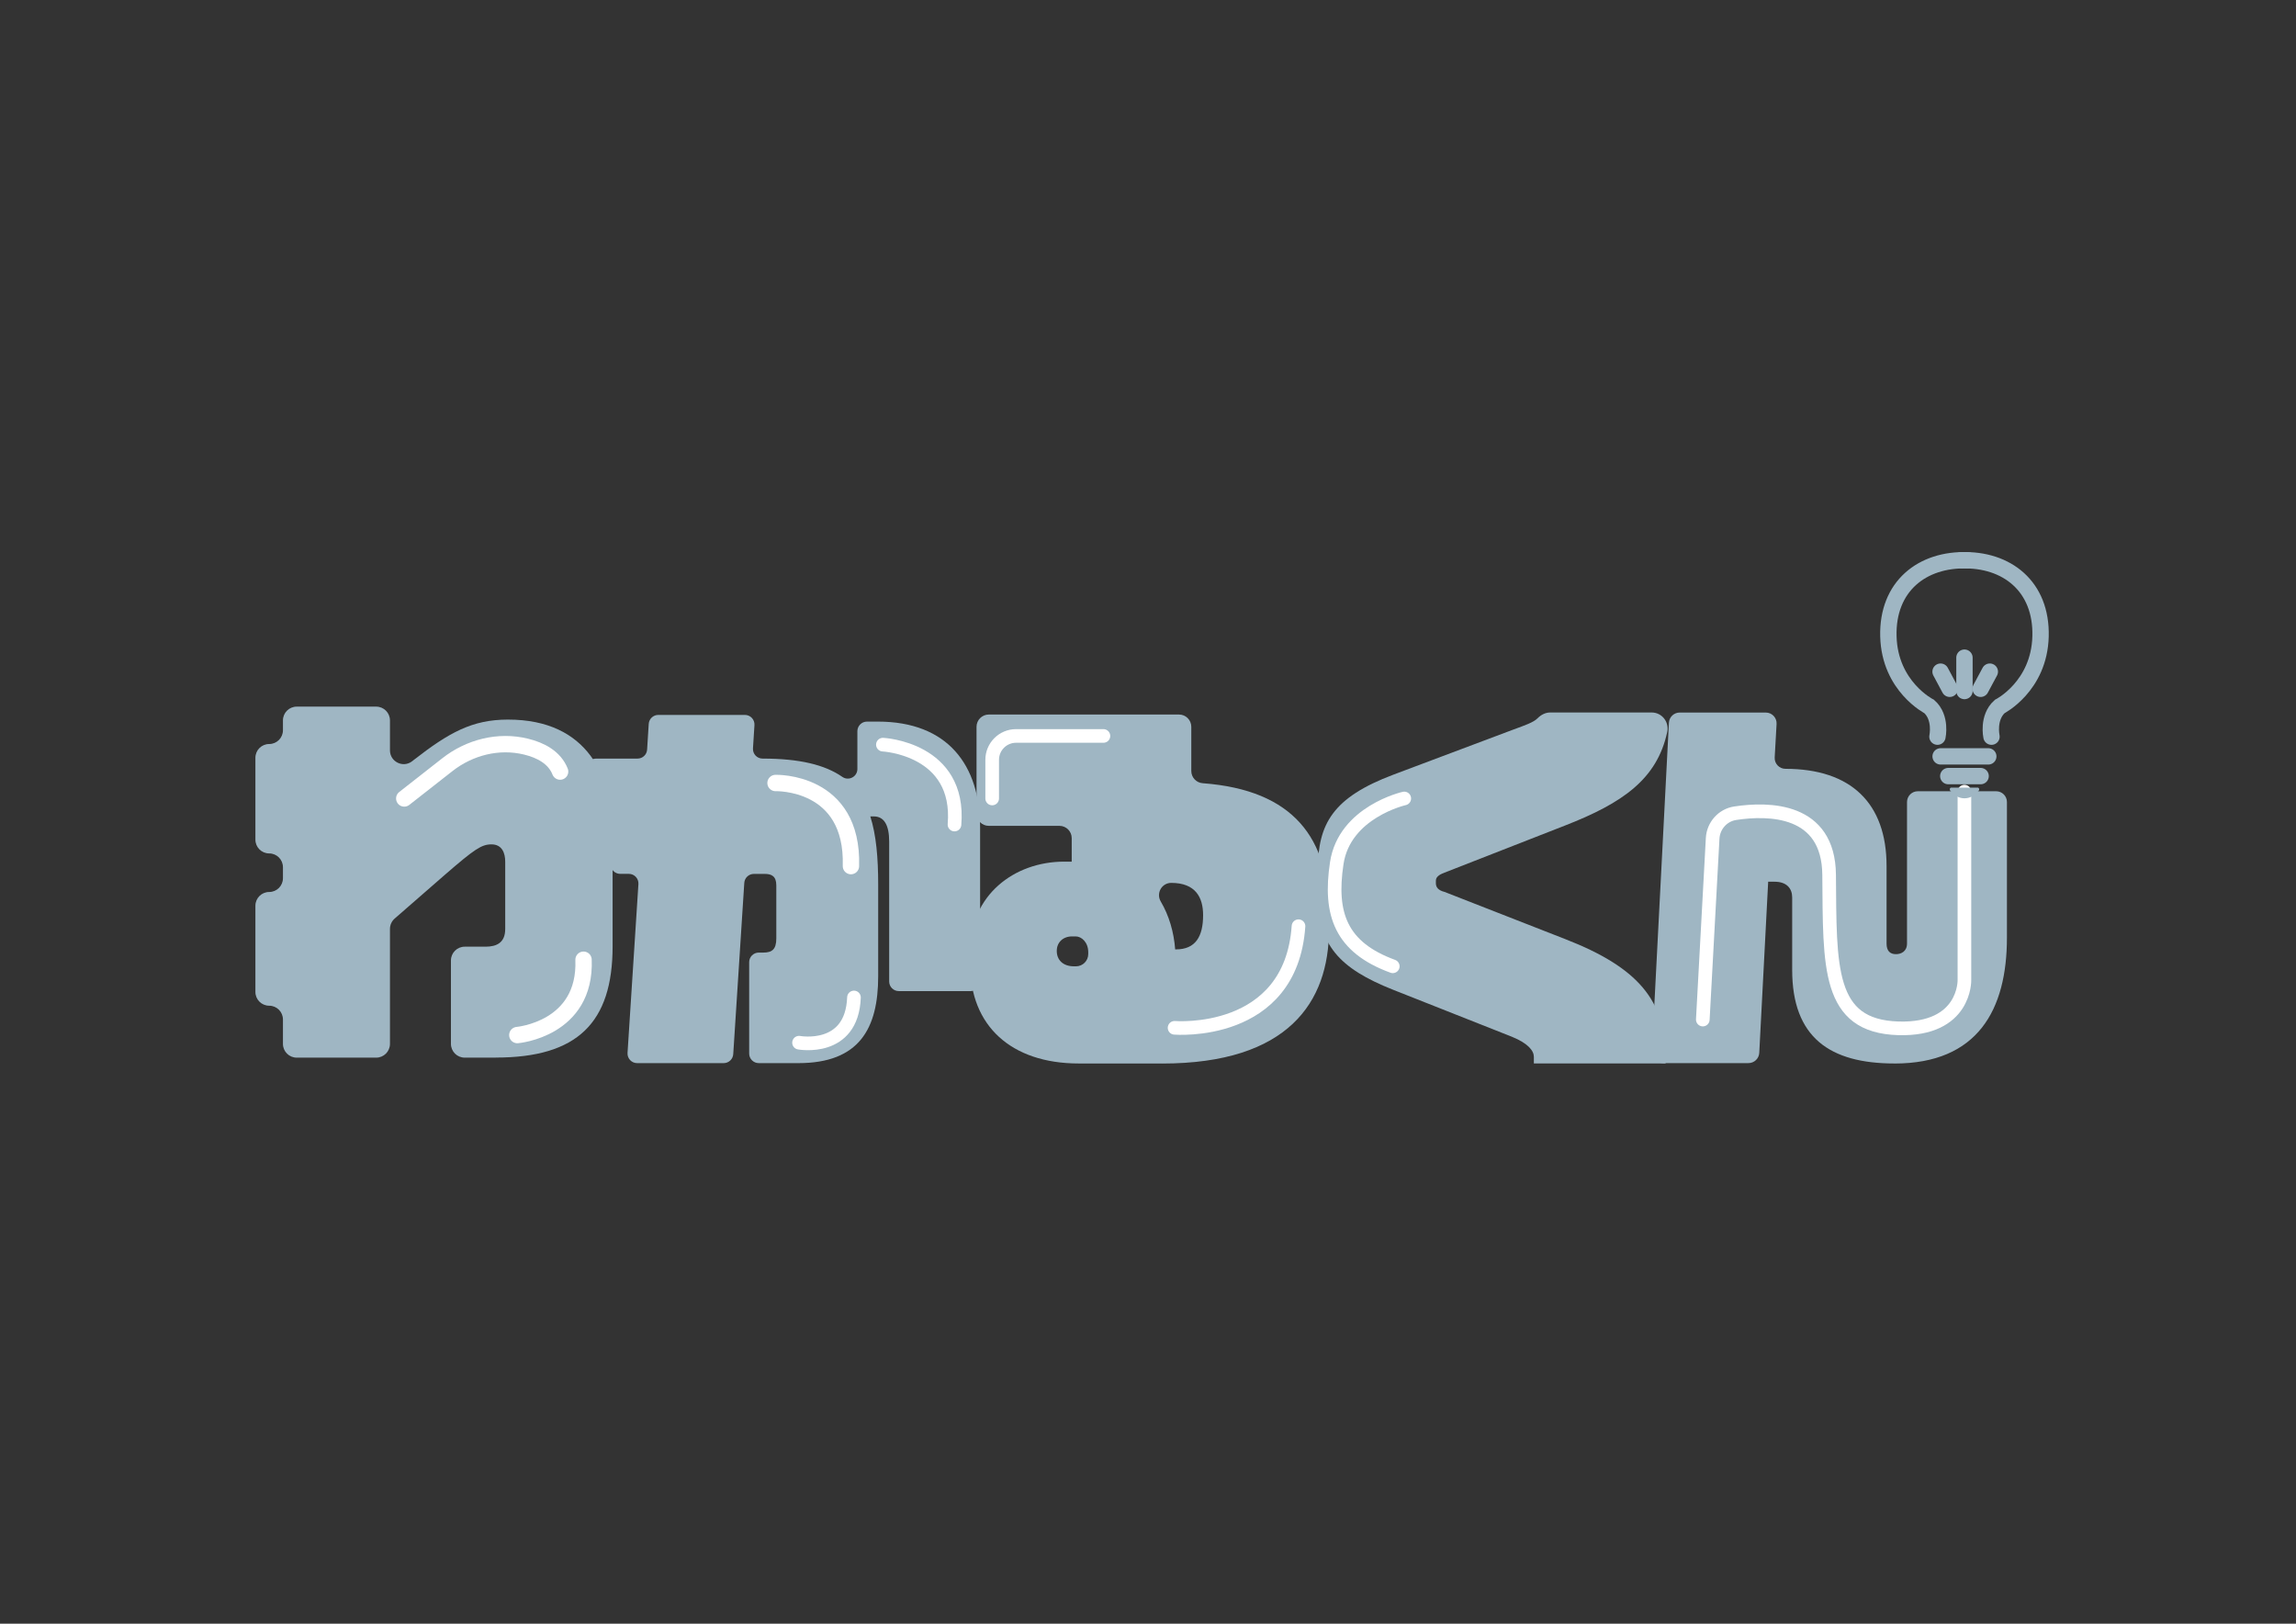 <?xml version="1.0" encoding="UTF-8"?>
<svg id="_レイヤー_1" data-name="レイヤー 1" xmlns="http://www.w3.org/2000/svg" viewBox="0 0 841.89 595.28">
  <rect x="0" y="0" width="841.89" height="595.28" fill="#333333" stroke="none"/>
  <defs>
    <style>
      .cls-1 {
        stroke: #9fb6c3;
      }

      .cls-1, .cls-2 {
        stroke-width: 6px;
      }

      .cls-1, .cls-2, .cls-3 {
        fill: none;
        stroke-linecap: round;
        stroke-miterlimit: 10;
      }

      .cls-2, .cls-3 {
        stroke: #fff;
      }

      .cls-3 {
        stroke-width: 5px;
      }

      .cls-4 {
        fill: #9fb6c3;
        stroke-width: 0px;
      }
    </style>
  </defs>
  <path class="cls-4" d="m181.79,387.75h-11.39c-2.79,0-5.05-2.26-5.05-5.05v-30.58c0-2.79,2.26-5.05,5.05-5.05h7.64c4.04,0,7.21-1.44,7.21-6.49v-24.67c0-3.17-1.15-6.35-5.05-6.35-3.61,0-6.2,1.73-17.02,11.11l-18.46,16.09c-1.1.96-1.73,2.35-1.73,3.81v42.13c0,2.79-2.26,5.05-5.05,5.05h-29.14c-2.79,0-5.05-2.26-5.05-5.05v-8.94c0-2.79-2.26-5.05-5.05-5.05h0c-2.79,0-5.05-2.26-5.05-5.05v-31.59c0-2.79,2.26-5.05,5.05-5.05h0c2.79,0,5.05-2.26,5.05-5.05v-4.04c0-2.79-2.26-5.05-5.05-5.05h0c-2.79,0-5.05-2.26-5.05-5.05v-30.01c0-2.79,2.26-5.05,5.05-5.05h0c2.79,0,5.05-2.26,5.05-5.05v-3.61c0-2.79,2.26-5.05,5.05-5.05h29.14c2.79,0,5.05,2.26,5.05,5.05v10.98c0,4.21,4.85,6.57,8.16,3.97l.49-.39c12.98-10.1,21.49-14.86,34.62-14.86,29.57,0,38.37,21.35,38.37,41.98v41.11c0,28.13-12.98,40.82-42.84,40.82Z"/>
  <path class="cls-4" d="m329.56,363.35c-1.94,0-3.52-1.58-3.52-3.52v-51.29c0-6.06-1.87-9.23-5.62-9.23h-1.3c2.16,6.78,2.89,15.15,2.89,25.1v33.47c0,19.18-6.92,31.88-29.28,31.88h-14.51c-1.94,0-3.52-1.58-3.52-3.52v-33.49c0-1.94,1.58-3.52,3.52-3.52h1.67c3.18,0,4.76-1.15,4.76-5.19v-19.47c0-3.32-1.73-4.18-4.18-4.18h-4.05c-1.86,0-3.39,1.44-3.51,3.29l-4.05,62.79c-.12,1.85-1.66,3.29-3.51,3.29h-31.74c-2.03,0-3.64-1.72-3.51-3.75l3.99-61.89c.13-2.03-1.48-3.75-3.51-3.75h-3.17c-1.61,0-3.02-1.1-3.41-2.66l-8.88-35.22c-.56-2.22,1.12-4.38,3.41-4.38h15.24c1.86,0,3.4-1.44,3.51-3.3l.59-9.41c.12-1.86,1.66-3.3,3.51-3.3h31.75c2.03,0,3.64,1.71,3.51,3.74l-.54,8.53c-.13,2.03,1.48,3.74,3.51,3.74h0c13.47,0,22.83,2.25,29.24,6.7,2.34,1.63,5.53-.03,5.53-2.88v-13.86c0-1.94,1.58-3.52,3.52-3.52h3.98c25.68,0,37.5,16.01,37.5,38.8v56.49c0,1.94-1.58,3.52-3.52,3.52h-26.28Z"/>
  <path class="cls-4" d="m426.15,389.89h-30.58c-24.95,0-39.81-13.99-39.81-36.06v-5.48c0-20.05,16.01-32.46,34.47-32.46h2.74v-8.62c0-2.49-2.02-4.5-4.5-4.5h-25.9c-2.49,0-4.5-2.02-4.5-4.5v-31.81c0-2.49,2.02-4.5,4.5-4.5h69.75c2.49,0,4.5,2.02,4.5,4.5v16.2c0,2.35,1.82,4.31,4.17,4.48,33.53,2.5,46.32,20.37,46.32,48.1v5.48c0,26.69-15,49.19-61.16,49.19Zm-27.12-40.82c0-3.61-2.45-5.77-4.61-5.77h-1.3c-3.32,0-5.63,2.16-5.63,5.34s2.16,5.63,6.35,5.63h.69c2.49,0,4.5-2.02,4.5-4.5v-.69Zm30.44-25.39h0c-3.5,0-5.63,3.8-3.85,6.82,3.03,5.12,4.81,11.18,5.29,17.56h.29c7.21,0,9.95-4.76,9.95-12.55,0-6.49-2.74-11.83-11.69-11.83Z"/>
  <path class="cls-4" d="m562.43,389.89v-2.45c0-2.16-2.02-4.9-8.08-7.36l-43.42-17.17c-20.05-7.93-27.7-16.59-27.7-34.91v-9.09c0-16.88,5.48-26.54,27.7-34.91l44.14-16.59c3.91-1.44,7.16-2.52,8.7-4.06,1.26-1.27,2.85-2.14,4.63-2.14h37.24c3.75,0,6.48,3.48,5.69,7.15-3.73,17.33-16.41,26.07-37.37,34.25l-44.29,17.31c-2.31.87-3.17,1.73-3.17,3.03v.87c0,1.44.87,2.6,3.17,3.17l44.29,17.31c26.69,10.39,36.78,22.5,36.78,43.42v2.16h-48.32Z"/>
  <path class="cls-4" d="m694.65,389.89c-23.66,0-37.5-9.52-37.5-34.33v-26.54c0-3.32-2.02-5.77-6.49-5.77h-2.31l-3.27,62.75c-.11,2.1-1.85,3.75-3.95,3.75h-31.46c-2.27,0-4.07-1.9-3.95-4.16l6.23-120.61c.11-2.1,1.85-3.75,3.95-3.75h31.58c2.27,0,4.08,1.91,3.95,4.18l-.69,12.27c-.13,2.27,1.68,4.18,3.95,4.18h0c23.95,0,37.07,12.55,37.07,35.63v28.42c0,2.74,1.3,3.9,3.46,3.9,1.88,0,4.04-1.01,4.04-3.9v-51.87c0-2.19,1.77-3.96,3.96-3.96h28.72c2.19,0,3.96,1.77,3.96,3.96v49.7c0,26.4-10.67,46.16-41.26,46.16Z"/>
  <path class="cls-3" d="m624.38,373.79l3.61-66.44c.25-4.64,3.69-8.51,8.28-9.21,12.18-1.85,34.22-1.83,34.43,22.59.29,33.76-.73,55.5,25.4,56.27,24.71.72,24.21-17.68,24.21-17.68v-69.09"/>
  <path class="cls-3" d="m430.69,376.81s42.6,3.55,45.44-37.25"/>
  <path class="cls-3" d="m514.91,292.73s-21.9,4.91-24.75,23.7c-2.85,18.79,1.58,30.9,20.54,37.83"/>
  <path class="cls-3" d="m363.81,292.73v-14.17c0-4.83,3.92-8.75,8.75-8.75h32.04"/>
  <path class="cls-2" d="m284.37,287.06s28.59-.94,27.65,30.47"/>
  <path class="cls-3" d="m323.74,273s28.59,1.4,26.25,29.29"/>
  <path class="cls-2" d="m148.23,292.73l15.8-12.38c8.15-6.39,18.78-9.09,28.84-6.63,5.46,1.33,10.47,4.01,12.51,9.15"/>
  <path class="cls-2" d="m189.69,379.47s25.27-2.13,24.28-27.62"/>
  <path class="cls-3" d="m292.99,382.27s19.39,3.59,20.14-16.58"/>
  <line class="cls-1" x1="714.39" y1="284.53" x2="726.25" y2="284.53"/>
  <path class="cls-4" d="m715.45,288.76h9.76c.45,0,.69.65.38,1.05h0c-2.89,3.82-7.63,3.82-10.52,0h0c-.3-.4-.07-1.05.38-1.05Z"/>
  <line class="cls-1" x1="711.58" y1="277.3" x2="729.06" y2="277.3"/>
  <path class="cls-1" d="m710.42,270.07s1.53-6.99-3.03-11.06c0,0-14.48-7.32-14.96-25.7-.49-18.38,12.42-28.45,29.02-27.9"/>
  <path class="cls-1" d="m730.23,270.07s-1.53-6.99,3.03-11.06c0,0,14.48-7.32,14.96-25.7.49-18.38-12.42-28.45-29.02-27.9"/>
  <line class="cls-1" x1="711.56" y1="246.24" x2="714.92" y2="252.52"/>
  <line class="cls-1" x1="720.32" y1="241.11" x2="720.32" y2="253.34"/>
  <line class="cls-1" x1="729.62" y1="246.24" x2="726.25" y2="252.52"/>
</svg>